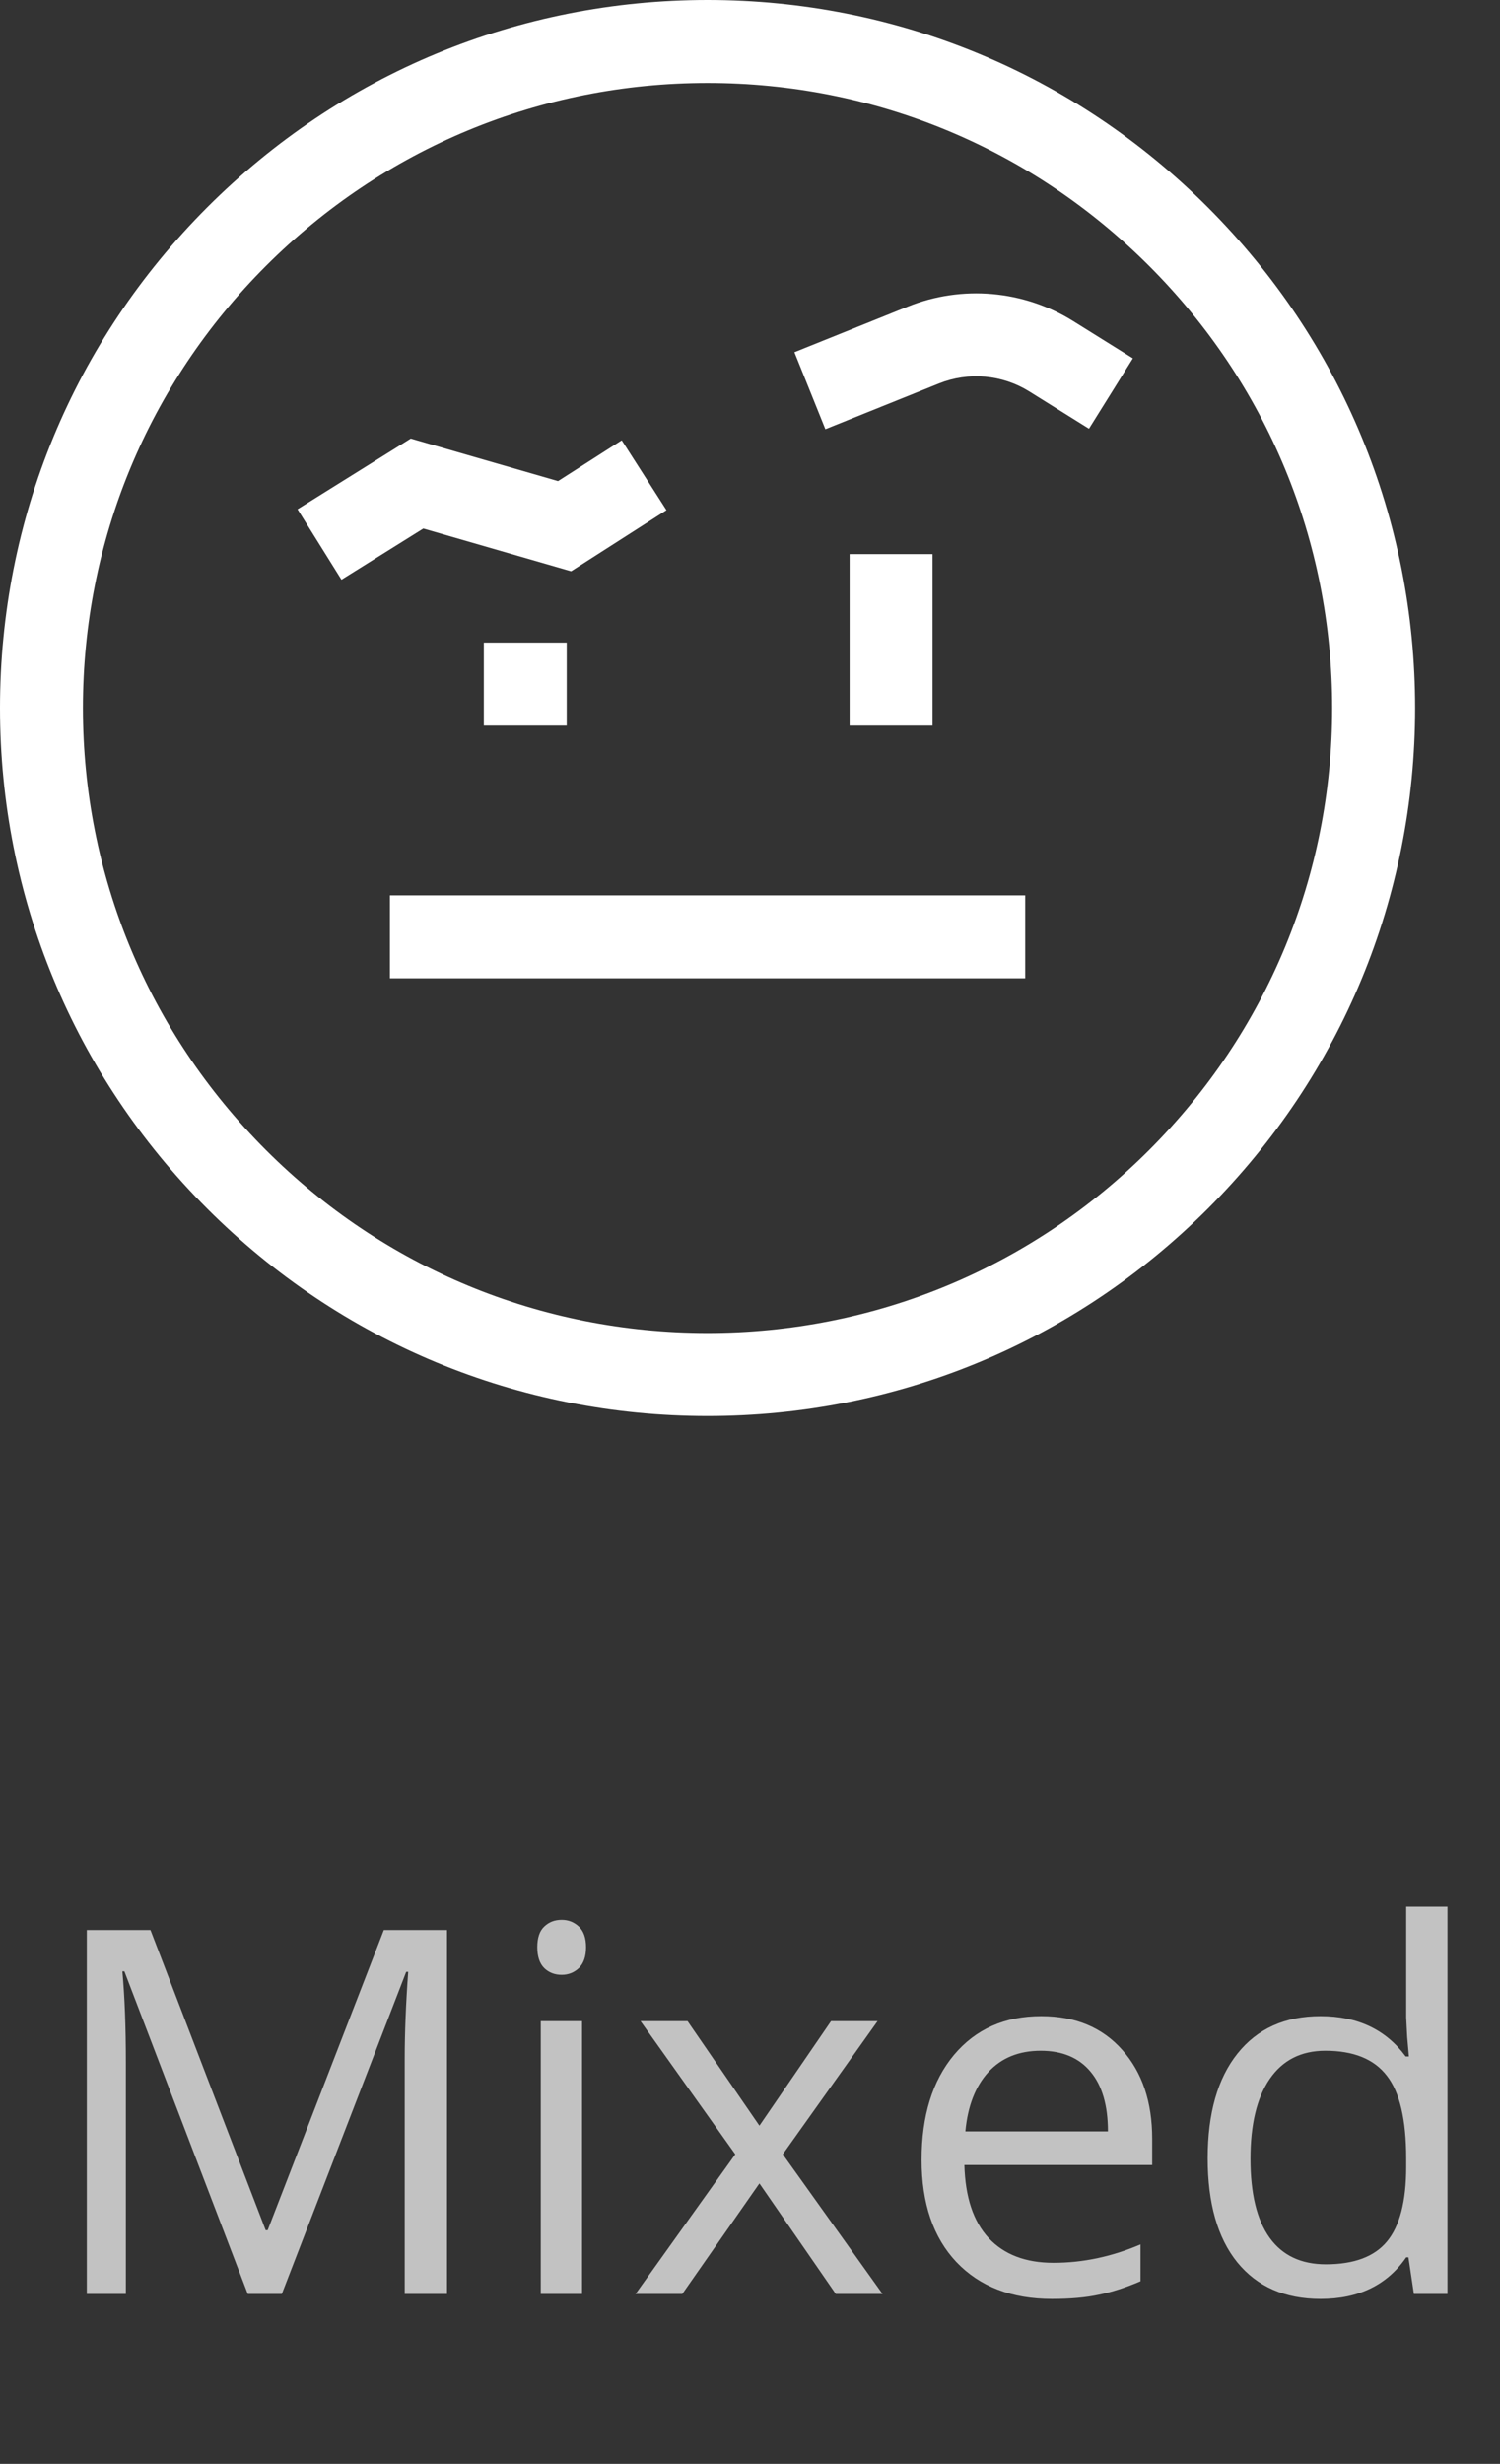 <svg width="53" height="87" viewBox="0 0 53 87" fill="none" xmlns="http://www.w3.org/2000/svg">
<rect x="0" y="0" width="53" height="87" fill="#333333" stroke="none"/>
<path d="M8.754 81L4.395 69.609H4.324C4.406 70.512 4.447 71.584 4.447 72.826V81H3.067V68.15H5.317L9.387 78.75H9.457L13.562 68.15H15.794V81H14.3V72.721C14.3 71.772 14.341 70.74 14.423 69.627H14.352L9.958 81H8.754ZM20.566 81H19.107V71.367H20.566V81ZM18.984 68.757C18.984 68.423 19.066 68.18 19.23 68.027C19.395 67.869 19.6 67.79 19.846 67.79C20.08 67.79 20.282 67.869 20.452 68.027C20.622 68.186 20.707 68.429 20.707 68.757C20.707 69.085 20.622 69.331 20.452 69.495C20.282 69.653 20.08 69.732 19.846 69.732C19.6 69.732 19.395 69.653 19.23 69.495C19.066 69.331 18.984 69.085 18.984 68.757ZM25.98 76.069L22.632 71.367H24.293L26.833 75.059L29.364 71.367H31.008L27.659 76.069L31.184 81H29.531L26.833 77.098L24.108 81H22.456L25.98 76.069ZM37.169 81.176C35.745 81.176 34.62 80.742 33.794 79.875C32.974 79.008 32.563 77.804 32.563 76.263C32.563 74.71 32.944 73.477 33.706 72.562C34.474 71.648 35.502 71.191 36.791 71.191C37.998 71.191 38.953 71.59 39.656 72.387C40.359 73.178 40.711 74.224 40.711 75.524V76.447H34.075C34.105 77.578 34.389 78.436 34.928 79.022C35.473 79.608 36.237 79.901 37.222 79.901C38.259 79.901 39.284 79.685 40.298 79.251V80.552C39.782 80.774 39.293 80.933 38.83 81.026C38.373 81.126 37.819 81.176 37.169 81.176ZM36.773 72.413C36 72.413 35.382 72.665 34.919 73.169C34.462 73.673 34.192 74.37 34.11 75.261H39.147C39.147 74.341 38.941 73.638 38.531 73.151C38.121 72.659 37.535 72.413 36.773 72.413ZM49.764 79.708H49.685C49.011 80.686 48.003 81.176 46.661 81.176C45.401 81.176 44.42 80.745 43.717 79.884C43.02 79.022 42.671 77.798 42.671 76.21C42.671 74.622 43.023 73.389 43.726 72.51C44.429 71.631 45.407 71.191 46.661 71.191C47.968 71.191 48.97 71.666 49.667 72.615H49.781L49.72 71.921L49.685 71.244V67.324H51.144V81H49.957L49.764 79.708ZM46.846 79.954C47.842 79.954 48.562 79.685 49.008 79.145C49.459 78.601 49.685 77.725 49.685 76.518V76.21C49.685 74.845 49.456 73.872 48.999 73.292C48.548 72.706 47.824 72.413 46.828 72.413C45.973 72.413 45.316 72.747 44.859 73.415C44.408 74.077 44.183 75.015 44.183 76.228C44.183 77.458 44.408 78.387 44.859 79.014C45.31 79.641 45.973 79.954 46.846 79.954Z" fill="white" fill-opacity="0.7"/>
<path d="M25 50C18.322 50 12.044 47.4 7.322 42.678C2.6 37.956 0 31.678 0 25C0 18.322 2.6 12.044 7.322 7.322C12.044 2.6 18.322 0 25 0C31.678 0 37.956 2.6 42.678 7.322C47.4 12.044 50 18.322 50 25C50 31.678 47.4 37.956 42.678 42.678C37.956 47.4 31.678 50 25 50ZM25 2.93C19.105 2.93 13.562 5.225 9.394 9.394C5.225 13.562 2.93 19.105 2.93 25C2.93 30.895 5.225 36.438 9.394 40.606C13.562 44.775 19.105 47.07 25 47.07C30.895 47.07 36.438 44.775 40.606 40.606C44.775 36.438 47.07 30.895 47.07 25C47.07 19.105 44.775 13.562 40.606 9.394C36.438 5.225 30.895 2.93 25 2.93Z" fill="white"/>
<path d="M17.095 22.691H20.024V25.621H17.095V22.691Z" fill="white"/>
<path d="M30.02 19.566H32.949V25.621H30.02V19.566Z" fill="white"/>
<path d="M12.065 20.469L10.513 17.983L14.514 15.486L19.717 16.989L21.968 15.548L23.548 18.015L20.179 20.172L14.957 18.663L12.065 20.469Z" fill="white"/>
<path d="M29.163 15.156L28.069 12.438L32.081 10.824C33.99 10.056 36.173 10.248 37.919 11.338L40.028 12.654L38.477 15.139L36.368 13.823C35.413 13.227 34.219 13.122 33.174 13.542L29.163 15.156Z" fill="white"/>
<path d="M13.776 31.616H36.224V34.545H13.776V31.616Z" fill="white"/>
</svg>
